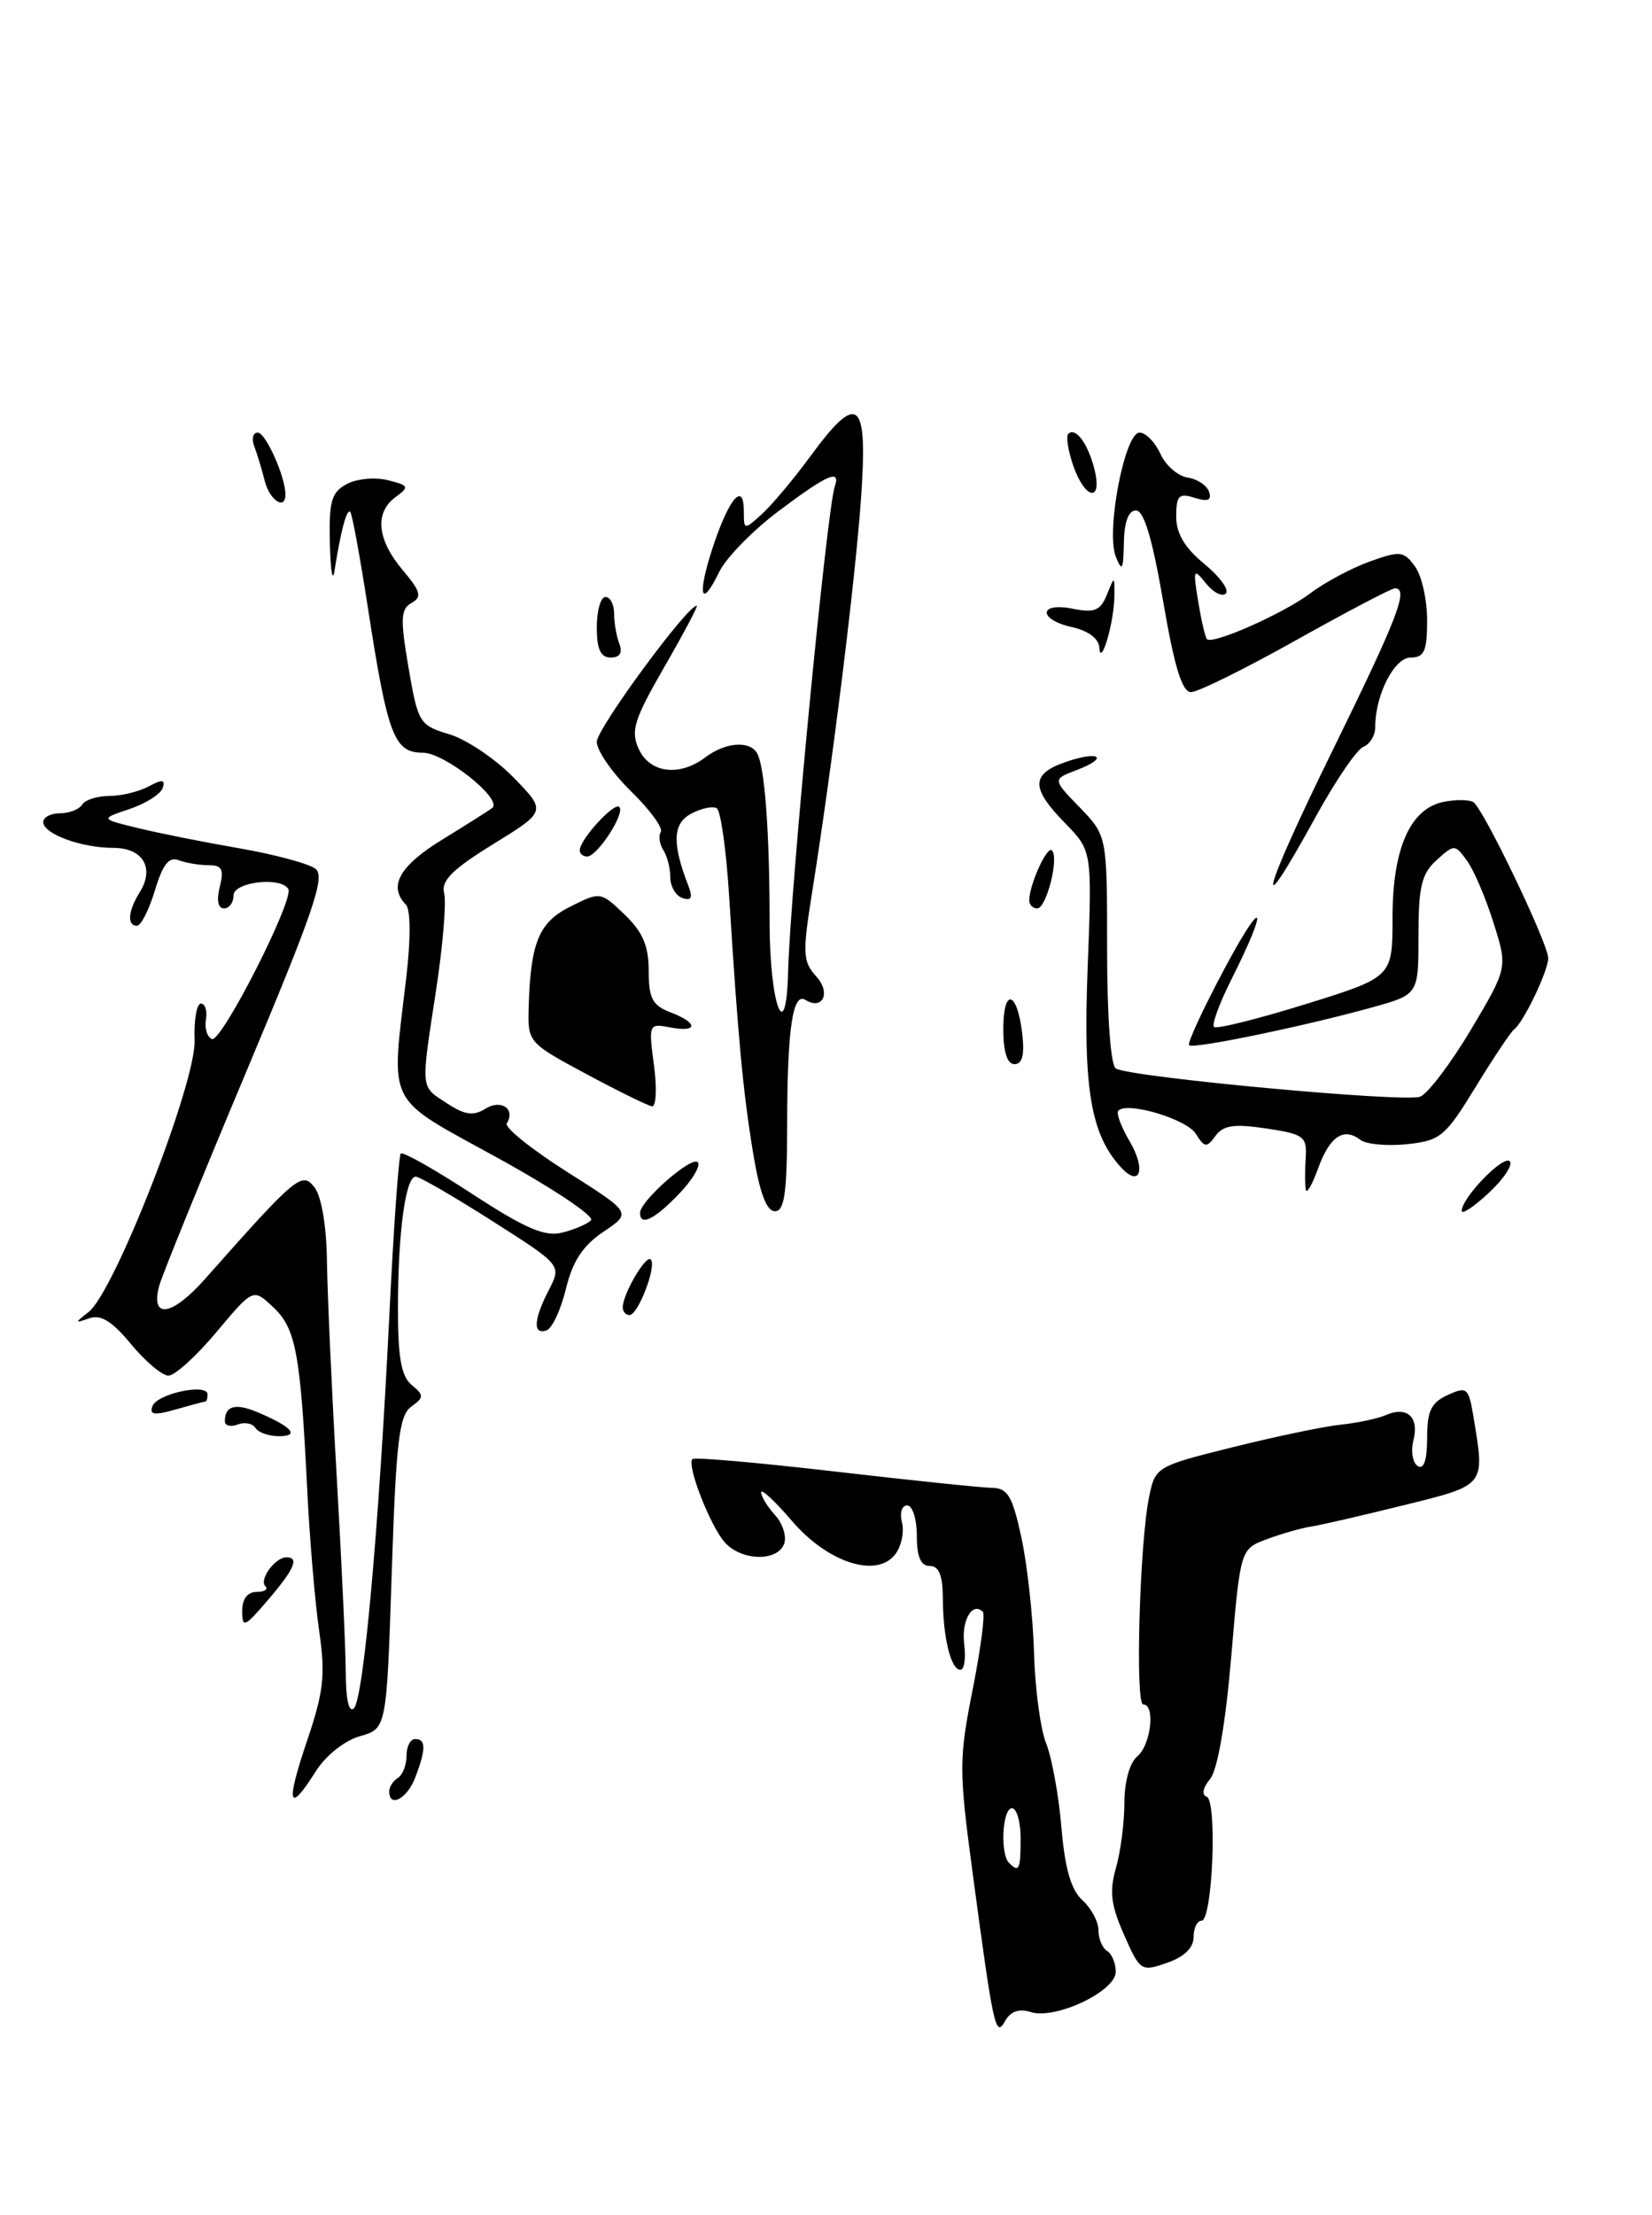 <?xml version="1.0" encoding="UTF-8" standalone="no"?>
<!DOCTYPE svg PUBLIC "-//W3C//DTD SVG 1.1//EN" "http://www.w3.org/Graphics/SVG/1.1/DTD/svg11.dtd" >
<svg xmlns="http://www.w3.org/2000/svg" xmlns:xlink="http://www.w3.org/1999/xlink" version="1.1" viewBox="0 0 191 256">
 <g >
 <path fill="currentColor"
d=" M 119.18 232.56 C 122.03 233.46 129.00 230.16 129.00 227.91 C 129.00 226.92 128.55 225.84 128.00 225.50 C 127.45 225.16 127.00 224.08 127.00 223.10 C 127.00 222.11 126.16 220.55 125.14 219.63 C 123.83 218.44 123.12 215.98 122.72 211.22 C 122.41 207.53 121.61 203.15 120.95 201.50 C 120.29 199.85 119.66 195.12 119.55 191.00 C 119.43 186.88 118.78 180.91 118.10 177.75 C 117.05 172.91 116.51 171.99 114.68 171.97 C 113.48 171.95 105.30 171.10 96.50 170.08 C 87.70 169.06 80.30 168.41 80.06 168.64 C 79.36 169.29 82.08 176.31 83.78 178.25 C 85.67 180.41 89.86 180.54 90.65 178.46 C 90.98 177.62 90.51 176.12 89.62 175.13 C 88.73 174.15 88.00 172.96 88.00 172.49 C 88.00 172.02 89.60 173.50 91.55 175.78 C 95.72 180.66 101.45 182.48 103.55 179.59 C 104.23 178.67 104.56 177.03 104.28 175.95 C 104.00 174.88 104.27 174.00 104.88 174.00 C 105.50 174.00 106.00 175.57 106.00 177.50 C 106.00 179.94 106.45 181.00 107.50 181.00 C 108.56 181.00 109.00 182.09 109.01 184.75 C 109.03 189.29 109.94 193.00 111.04 193.00 C 111.49 193.00 111.69 191.66 111.48 190.03 C 111.13 187.31 112.42 185.09 113.64 186.30 C 113.91 186.58 113.38 190.64 112.45 195.32 C 110.87 203.27 110.87 204.64 112.41 216.16 C 114.87 234.53 115.10 235.58 116.21 233.59 C 116.84 232.47 117.82 232.13 119.18 232.56 Z  M 138.00 223.90 C 138.00 222.86 138.41 222.00 138.92 222.00 C 140.19 222.00 140.76 208.08 139.50 207.66 C 138.91 207.46 139.08 206.62 139.90 205.63 C 140.77 204.58 141.69 199.26 142.35 191.50 C 143.41 179.05 143.41 179.05 146.45 177.91 C 148.13 177.29 150.40 176.63 151.50 176.46 C 152.60 176.30 157.44 175.18 162.25 173.99 C 171.84 171.62 171.69 171.80 170.37 163.83 C 169.80 160.38 169.62 160.22 167.38 161.24 C 165.47 162.11 165.00 163.08 165.00 166.22 C 165.00 168.76 164.62 169.89 163.92 169.45 C 163.32 169.08 163.10 167.73 163.42 166.45 C 164.10 163.77 162.67 162.49 160.20 163.57 C 159.27 163.97 156.93 164.47 155.00 164.67 C 153.07 164.87 147.47 166.04 142.54 167.27 C 133.69 169.47 133.57 169.54 132.86 173.00 C 131.76 178.31 131.23 197.00 132.17 197.00 C 133.60 197.00 133.07 201.69 131.50 203.00 C 130.61 203.74 130.00 205.92 130.00 208.38 C 130.00 210.65 129.56 214.04 129.02 215.92 C 128.25 218.62 128.44 220.21 129.96 223.63 C 131.81 227.83 131.94 227.92 134.93 226.87 C 136.91 226.19 138.00 225.13 138.00 223.90 Z  M 35.49 201.25 C 37.43 195.50 37.64 193.61 36.90 188.50 C 36.42 185.20 35.79 177.78 35.51 172.00 C 34.74 156.39 34.20 153.54 31.59 151.09 C 29.27 148.90 29.27 148.90 25.04 153.95 C 22.72 156.73 20.21 159.00 19.48 159.00 C 18.75 159.00 16.80 157.36 15.15 155.36 C 12.98 152.73 11.65 151.90 10.33 152.37 C 8.60 152.97 8.60 152.93 10.25 151.64 C 13.24 149.31 22.67 125.14 22.50 120.25 C 22.41 117.91 22.74 116.00 23.23 116.00 C 23.72 116.00 23.98 116.83 23.81 117.85 C 23.64 118.86 23.95 119.87 24.50 120.10 C 25.60 120.54 34.04 103.95 33.33 102.75 C 32.46 101.29 27.00 101.94 27.00 103.50 C 27.00 104.33 26.50 105.00 25.89 105.00 C 25.21 105.00 25.02 104.04 25.41 102.50 C 25.92 100.48 25.67 100.00 24.10 100.00 C 23.04 100.00 21.48 99.74 20.65 99.42 C 19.54 98.99 18.80 99.93 17.91 102.92 C 17.23 105.16 16.30 107.00 15.84 107.00 C 14.66 107.00 14.80 105.30 16.16 103.12 C 17.91 100.32 16.52 98.00 13.10 98.00 C 9.40 98.00 5.00 96.38 5.00 95.02 C 5.00 94.46 5.87 94.00 6.94 94.00 C 8.01 94.00 9.16 93.55 9.50 93.00 C 9.84 92.45 11.25 92.00 12.62 92.00 C 14.00 92.00 16.05 91.51 17.18 90.90 C 18.77 90.05 19.14 90.09 18.81 91.08 C 18.57 91.79 16.85 92.88 14.98 93.51 C 11.57 94.65 11.57 94.65 16.04 95.73 C 18.49 96.33 23.78 97.38 27.79 98.07 C 31.79 98.77 35.70 99.82 36.48 100.42 C 37.64 101.31 36.25 105.36 28.42 124.00 C 23.22 136.38 18.71 147.46 18.40 148.64 C 17.38 152.53 19.88 152.14 23.72 147.81 C 34.28 135.89 34.92 135.36 36.37 137.25 C 37.17 138.29 37.75 141.74 37.80 145.75 C 37.85 149.46 38.35 160.60 38.92 170.50 C 39.49 180.40 39.97 190.73 39.98 193.45 C 39.99 196.49 40.36 198.03 40.92 197.45 C 42.04 196.29 43.79 176.86 45.01 152.13 C 45.50 142.03 46.10 133.56 46.34 133.33 C 46.58 133.09 50.30 135.19 54.60 138.00 C 60.70 141.98 62.99 142.97 64.96 142.48 C 66.36 142.14 67.88 141.49 68.33 141.05 C 68.79 140.60 63.96 137.37 57.60 133.87 C 44.42 126.62 45.19 128.13 46.97 113.00 C 47.50 108.47 47.48 105.12 46.92 104.55 C 44.85 102.42 46.20 100.05 51.25 96.97 C 54.14 95.20 56.69 93.58 56.93 93.37 C 58.08 92.31 51.38 87.00 48.89 87.00 C 45.55 87.00 44.82 85.05 42.50 70.03 C 41.61 64.27 40.71 59.38 40.49 59.16 C 40.09 58.76 39.39 61.39 38.67 66.00 C 38.45 67.38 38.21 65.93 38.14 62.79 C 38.02 57.93 38.32 56.90 40.09 55.95 C 41.24 55.33 43.38 55.13 44.84 55.50 C 47.28 56.11 47.35 56.27 45.75 57.44 C 43.29 59.24 43.58 62.34 46.53 65.86 C 48.65 68.37 48.82 69.00 47.58 69.69 C 46.32 70.40 46.27 71.52 47.23 77.16 C 48.33 83.57 48.49 83.83 51.95 84.87 C 53.92 85.46 57.26 87.70 59.36 89.85 C 63.18 93.77 63.18 93.77 57.02 97.57 C 52.30 100.48 50.98 101.80 51.35 103.23 C 51.62 104.26 51.21 109.24 50.44 114.30 C 48.63 126.16 48.57 125.49 51.67 127.52 C 53.74 128.88 54.74 129.02 56.12 128.15 C 57.95 127.02 59.63 128.17 58.59 129.85 C 58.31 130.31 61.44 132.83 65.55 135.44 C 73.04 140.18 73.04 140.18 69.77 142.37 C 67.39 143.97 66.21 145.76 65.43 148.97 C 64.84 151.40 63.83 153.56 63.18 153.77 C 61.58 154.31 61.70 152.49 63.47 149.07 C 64.93 146.23 64.93 146.23 56.90 141.12 C 52.48 138.30 48.50 136.00 48.06 136.00 C 46.89 136.00 46.02 142.41 46.01 151.13 C 46.00 156.89 46.39 159.08 47.59 160.07 C 49.04 161.28 49.04 161.50 47.53 162.60 C 46.14 163.61 45.79 166.69 45.29 181.80 C 44.70 199.80 44.70 199.80 41.60 200.68 C 39.81 201.20 37.65 202.92 36.50 204.75 C 33.35 209.75 33.01 208.57 35.49 201.25 Z  M 45.00 207.06 C 45.00 206.54 45.45 205.84 46.00 205.50 C 46.55 205.16 47.00 204.01 47.00 202.94 C 47.00 201.87 47.45 201.00 48.00 201.00 C 49.26 201.00 49.26 202.17 48.02 205.43 C 47.09 207.89 45.00 209.02 45.00 207.06 Z  M 28.00 186.21 C 28.00 184.81 28.61 184.00 29.67 184.00 C 30.58 184.00 31.04 183.70 30.68 183.34 C 29.92 182.58 31.81 180.00 33.12 180.00 C 34.63 180.00 34.03 181.37 30.96 184.96 C 28.28 188.09 28.00 188.21 28.00 186.21 Z  M 29.53 165.04 C 29.20 164.52 28.28 164.34 27.47 164.65 C 26.66 164.96 26.00 164.79 26.00 164.27 C 26.00 162.47 27.22 162.14 29.85 163.26 C 33.75 164.91 34.71 166.00 32.26 166.00 C 31.08 166.00 29.85 165.57 29.53 165.04 Z  M 17.63 162.52 C 18.19 161.07 24.00 159.85 24.00 161.17 C 24.00 161.63 23.88 162.00 23.74 162.00 C 23.60 162.00 22.06 162.41 20.31 162.91 C 17.83 163.62 17.24 163.53 17.63 162.52 Z  M 72.00 151.11 C 72.00 149.58 74.67 145.01 75.24 145.57 C 75.96 146.29 73.78 152.00 72.78 152.00 C 72.35 152.00 72.00 151.60 72.00 151.11 Z  M 74.00 140.19 C 74.00 138.81 79.94 133.60 80.67 134.33 C 81.04 134.71 80.07 136.37 78.49 138.01 C 75.66 140.96 74.00 141.77 74.00 140.19 Z  M 169.00 139.96 C 169.00 138.45 173.81 133.48 174.55 134.22 C 174.95 134.62 173.86 136.26 172.14 137.87 C 170.41 139.48 169.00 140.42 169.00 139.96 Z  M 87.07 133.25 C 85.90 126.16 85.32 119.85 84.31 103.72 C 83.98 98.34 83.33 93.70 82.87 93.42 C 82.42 93.14 81.08 93.42 79.91 94.05 C 77.77 95.19 77.68 97.45 79.59 102.39 C 80.12 103.76 79.94 104.14 78.91 103.80 C 78.13 103.54 77.50 102.46 77.50 101.41 C 77.50 100.36 77.14 98.94 76.69 98.25 C 76.25 97.56 76.11 96.62 76.40 96.16 C 76.68 95.70 75.14 93.59 72.96 91.46 C 70.78 89.33 69.00 86.76 69.00 85.74 C 69.00 84.22 79.45 70.00 80.56 70.00 C 80.75 70.00 79.06 73.18 76.82 77.07 C 73.30 83.18 72.89 84.47 73.85 86.57 C 75.13 89.37 78.56 89.80 81.56 87.53 C 83.83 85.81 86.62 85.57 87.51 87.02 C 88.41 88.48 88.98 96.04 88.98 106.69 C 88.99 116.17 90.90 121.18 91.12 112.31 C 91.37 102.86 95.59 58.97 96.51 56.25 C 97.23 54.15 95.68 54.82 90.01 59.08 C 87.02 61.33 83.93 64.49 83.15 66.11 C 80.98 70.58 80.58 68.77 82.47 63.08 C 84.32 57.53 86.00 55.63 86.00 59.10 C 86.00 61.28 86.03 61.28 88.09 59.42 C 89.23 58.38 91.75 55.39 93.67 52.77 C 99.25 45.16 100.37 46.11 99.54 57.75 C 98.84 67.44 96.23 88.45 93.88 103.23 C 92.77 110.22 92.81 111.14 94.39 112.88 C 96.09 114.76 95.12 116.81 93.11 115.57 C 91.66 114.67 91.03 118.91 91.01 129.75 C 91.00 137.90 90.71 140.00 89.59 140.00 C 88.63 140.00 87.83 137.87 87.07 133.25 Z  M 150.97 137.50 C 150.87 136.95 150.87 135.29 150.96 133.82 C 151.12 131.36 150.75 131.09 146.41 130.43 C 142.68 129.88 141.43 130.06 140.53 131.29 C 139.51 132.69 139.27 132.66 138.26 131.05 C 137.20 129.35 130.37 127.30 129.30 128.37 C 129.03 128.64 129.61 130.23 130.60 131.90 C 132.52 135.16 131.83 137.33 129.62 134.94 C 126.11 131.14 125.21 125.81 125.75 111.92 C 126.27 98.35 126.27 98.35 123.14 95.14 C 119.18 91.09 119.18 89.48 123.16 88.09 C 127.11 86.72 128.31 87.55 124.48 89.01 C 121.68 90.07 121.68 90.07 124.84 93.33 C 128.00 96.60 128.00 96.60 128.00 109.74 C 128.00 117.48 128.41 123.14 129.01 123.50 C 130.64 124.51 162.38 127.45 164.19 126.76 C 165.09 126.41 167.74 122.91 170.08 118.99 C 174.32 111.85 174.32 111.85 172.67 106.64 C 171.77 103.77 170.39 100.55 169.61 99.48 C 168.21 97.56 168.14 97.56 166.09 99.42 C 164.36 100.98 164.00 102.48 164.00 108.13 C 164.00 114.94 164.00 114.94 158.75 116.41 C 150.88 118.60 137.95 121.28 137.48 120.81 C 137.25 120.59 139.10 116.60 141.58 111.95 C 146.17 103.36 146.76 104.49 142.30 113.35 C 140.96 116.02 140.09 118.42 140.36 118.70 C 140.64 118.97 145.39 117.79 150.93 116.07 C 161.00 112.94 161.00 112.94 161.00 106.05 C 161.00 98.04 163.06 93.41 166.97 92.67 C 168.36 92.40 169.87 92.42 170.34 92.71 C 171.49 93.42 179.00 109.06 179.00 110.75 C 179.00 112.22 176.14 118.19 175.04 119.00 C 174.67 119.28 172.67 122.27 170.60 125.65 C 167.10 131.37 166.54 131.84 162.67 132.25 C 160.38 132.49 157.95 132.26 157.28 131.75 C 155.35 130.26 153.73 131.35 152.39 135.06 C 151.71 136.95 151.07 138.05 150.97 137.50 Z  M 67.75 124.12 C 61.10 120.55 61.01 120.45 61.12 116.50 C 61.34 108.90 62.29 106.61 65.97 104.77 C 69.41 103.05 69.45 103.06 72.22 105.71 C 74.31 107.72 75.00 109.32 75.00 112.21 C 75.00 115.39 75.43 116.21 77.50 117.00 C 80.74 118.23 80.73 119.37 77.48 118.75 C 75.01 118.28 74.98 118.35 75.61 123.14 C 75.97 125.81 75.86 127.94 75.38 127.87 C 74.90 127.80 71.46 126.11 67.75 124.12 Z  M 116.00 118.94 C 116.00 114.10 117.61 114.50 118.19 119.49 C 118.47 121.91 118.20 123.00 117.30 123.00 C 116.45 123.00 116.00 121.60 116.00 118.94 Z  M 119.00 104.07 C 119.00 102.27 121.06 97.73 121.62 98.29 C 122.47 99.14 120.98 105.00 119.92 105.00 C 119.41 105.00 119.00 104.58 119.00 104.07 Z  M 154.02 86.84 C 161.62 71.35 162.91 68.00 161.28 68.00 C 160.88 68.00 155.73 70.70 149.84 74.00 C 143.95 77.30 138.49 80.00 137.70 80.00 C 136.67 80.00 135.78 77.08 134.48 69.50 C 133.24 62.29 132.26 59.00 131.34 59.00 C 130.47 59.00 129.98 60.32 129.94 62.75 C 129.88 65.88 129.73 66.15 129.01 64.35 C 127.84 61.46 130.03 50.00 131.75 50.00 C 132.46 50.00 133.54 51.10 134.16 52.45 C 134.77 53.80 136.19 55.03 137.31 55.20 C 138.43 55.36 139.54 56.11 139.79 56.85 C 140.11 57.83 139.65 58.02 138.12 57.54 C 136.30 56.96 136.00 57.27 135.99 59.68 C 135.98 61.65 136.96 63.30 139.23 65.17 C 141.02 66.64 142.15 68.19 141.73 68.60 C 141.32 69.01 140.28 68.49 139.43 67.43 C 137.98 65.63 137.92 65.77 138.53 69.50 C 138.89 71.70 139.34 73.67 139.55 73.88 C 140.21 74.54 148.42 70.90 151.50 68.57 C 153.15 67.32 156.23 65.68 158.34 64.91 C 161.88 63.64 162.30 63.69 163.59 65.46 C 164.37 66.52 165.00 69.32 165.00 71.69 C 165.00 75.26 164.67 76.00 163.10 76.00 C 161.20 76.00 159.00 80.31 159.00 84.04 C 159.00 85.00 158.39 86.02 157.64 86.31 C 156.89 86.60 154.42 90.22 152.15 94.35 C 144.77 107.79 145.84 103.50 154.02 86.84 Z  M 67.03 98.25 C 67.09 96.97 71.02 92.69 71.60 93.27 C 72.32 93.98 69.06 99.00 67.88 99.00 C 67.40 99.00 67.01 98.66 67.03 98.25 Z  M 69.00 72.50 C 69.00 70.58 69.45 69.00 70.00 69.00 C 70.55 69.00 71.00 69.86 71.00 70.92 C 71.00 71.97 71.27 73.55 71.61 74.42 C 72.01 75.46 71.66 76.00 70.61 76.00 C 69.44 76.00 69.00 75.05 69.00 72.50 Z  M 127.10 74.83 C 127.04 73.82 125.80 72.90 124.00 72.50 C 120.00 71.62 120.04 69.56 124.04 70.36 C 126.55 70.86 127.23 70.58 127.98 68.73 C 128.86 66.53 128.87 66.54 128.84 69.00 C 128.79 72.04 127.24 77.24 127.10 74.83 Z  M 30.61 55.59 C 30.28 54.27 29.73 52.47 29.40 51.59 C 29.06 50.72 29.24 50.00 29.80 50.00 C 30.71 50.00 33.00 55.10 33.00 57.15 C 33.00 59.03 31.18 57.84 30.61 55.59 Z  M 124.09 53.84 C 123.49 52.10 123.23 50.44 123.51 50.15 C 124.35 49.32 125.80 51.28 126.54 54.25 C 127.49 58.10 125.46 57.76 124.09 53.84 Z  M 116.67 215.33 C 115.61 214.28 115.89 209.00 117.00 209.00 C 117.55 209.00 118.00 210.57 118.00 212.50 C 118.00 216.10 117.82 216.48 116.67 215.33 Z "/>
</g>
</svg>